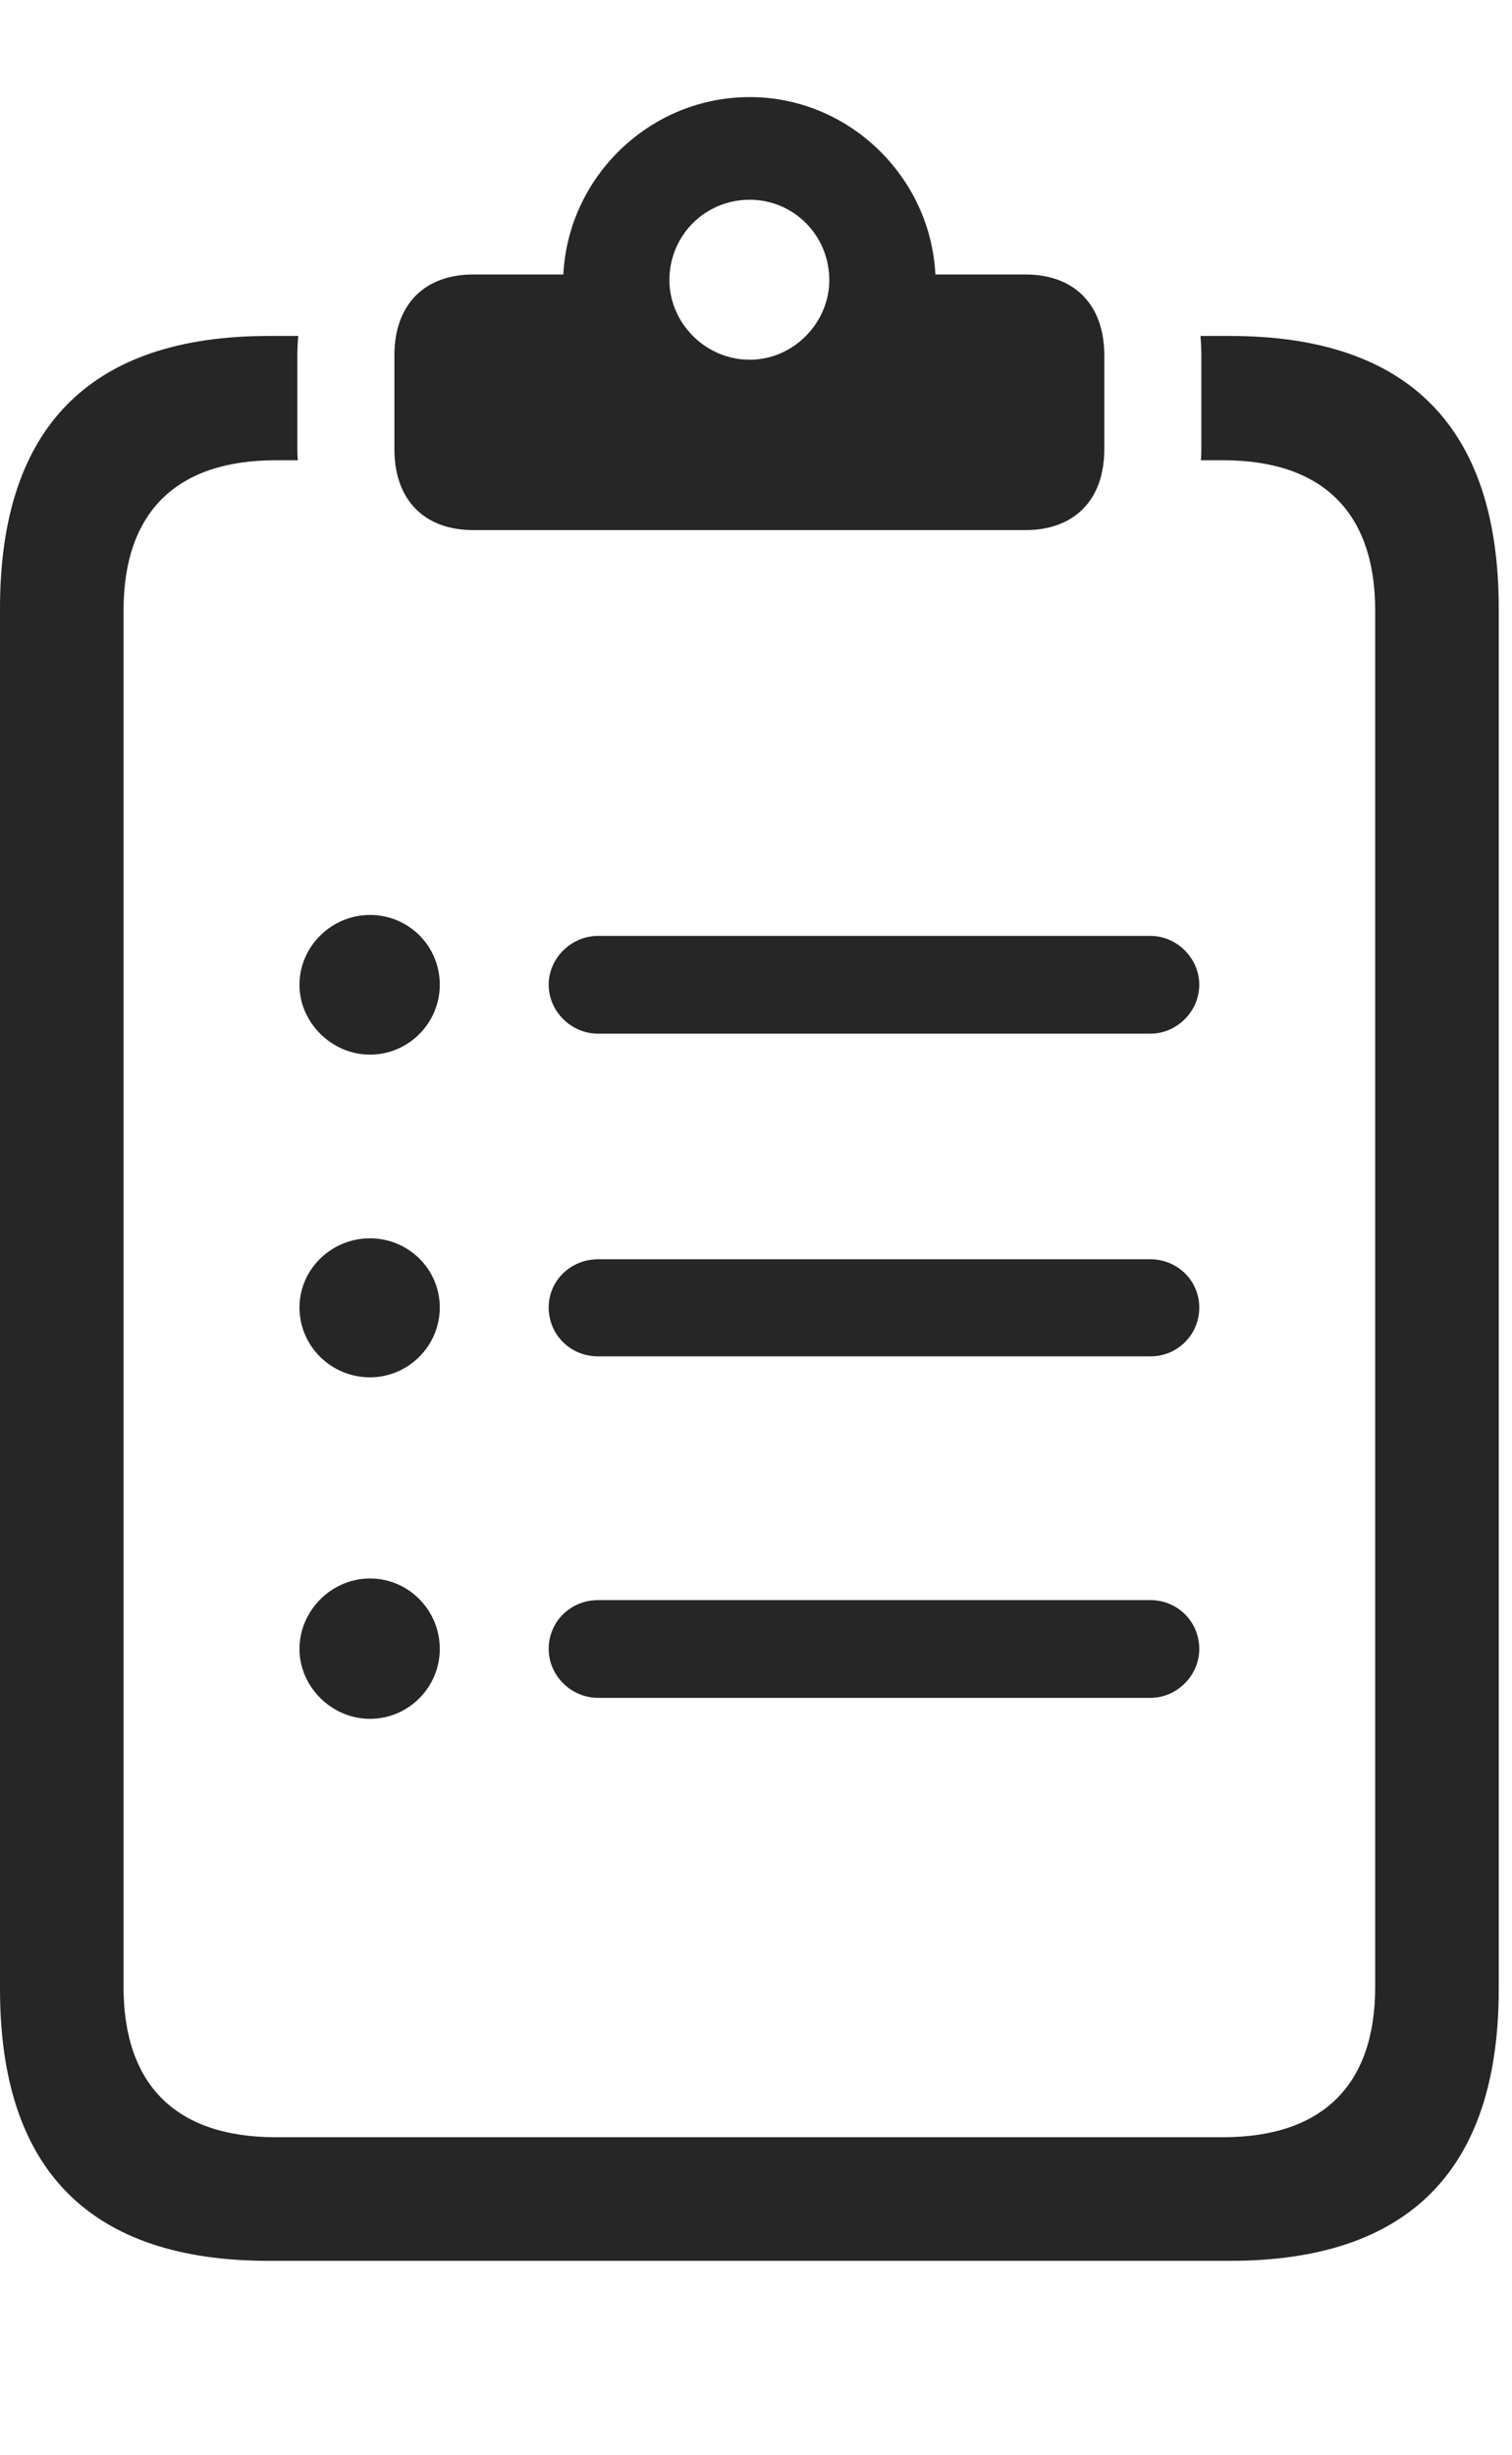 <?xml version="1.0" encoding="UTF-8"?>
<!--Generator: Apple Native CoreSVG 326-->
<!DOCTYPE svg
PUBLIC "-//W3C//DTD SVG 1.1//EN"
       "http://www.w3.org/Graphics/SVG/1.1/DTD/svg11.dtd">
<svg version="1.1" xmlns="http://www.w3.org/2000/svg" xmlns:xlink="http://www.w3.org/1999/xlink" viewBox="0 0 42.305 68.652">
 <g>
  <rect height="68.652" opacity="0" width="42.305" x="0" y="0"/>
  <path d="M41.934 17.012L41.934 55.625C41.934 60.684 39.414 63.223 34.414 63.223L7.52 63.223C2.52 63.223 0 60.684 0 55.625L0 17.012C0 11.953 2.52 9.395 7.52 9.395L8.346 9.395C8.329 9.573 8.32 9.755 8.32 9.941L8.32 12.559C8.32 12.665 8.323 12.77 8.334 12.871L7.715 12.871C4.902 12.871 3.457 14.355 3.457 17.07L3.457 55.566C3.457 58.281 4.902 59.766 7.715 59.766L34.219 59.766C37.031 59.766 38.477 58.281 38.477 55.566L38.477 17.07C38.477 14.355 37.031 12.871 34.219 12.871L33.599 12.871C33.611 12.77 33.613 12.665 33.613 12.559L33.613 9.941C33.613 9.755 33.605 9.573 33.588 9.395L34.414 9.395C39.414 9.395 41.934 11.953 41.934 17.012Z" fill="black" fill-opacity="0.85"/>
  <path d="M13.242 14.824L28.691 14.824C30.059 14.824 30.898 13.984 30.898 12.559L30.898 9.941C30.898 8.516 30.059 7.676 28.691 7.676L26.172 7.676C26.035 4.941 23.75 2.715 20.977 2.715C18.184 2.715 15.898 4.941 15.762 7.676L13.242 7.676C11.875 7.676 11.035 8.516 11.035 9.941L11.035 12.559C11.035 13.984 11.875 14.824 13.242 14.824ZM20.977 10.059C19.727 10.059 18.73 9.023 18.73 7.832C18.73 6.582 19.727 5.586 20.977 5.586C22.207 5.586 23.203 6.582 23.203 7.832C23.203 9.023 22.207 10.059 20.977 10.059Z" fill="black" fill-opacity="0.85"/>
  <path d="M10.352 48.066C11.426 48.066 12.305 47.188 12.305 46.113C12.305 45.02 11.426 44.141 10.352 44.141C9.277 44.141 8.379 45.039 8.379 46.113C8.379 47.168 9.277 48.066 10.352 48.066ZM16.738 47.48L32.188 47.48C32.93 47.48 33.555 46.855 33.555 46.113C33.555 45.352 32.949 44.746 32.188 44.746L16.738 44.746C15.957 44.746 15.352 45.352 15.352 46.113C15.352 46.855 15.977 47.48 16.738 47.48Z" fill="black" fill-opacity="0.85"/>
  <path d="M10.352 38.516C11.426 38.516 12.305 37.637 12.305 36.562C12.305 35.488 11.426 34.629 10.352 34.629C9.258 34.629 8.379 35.508 8.379 36.562C8.379 37.637 9.258 38.516 10.352 38.516ZM16.738 37.93L32.188 37.93C32.949 37.93 33.555 37.324 33.555 36.562C33.555 35.82 32.949 35.215 32.188 35.215L16.738 35.215C15.957 35.215 15.352 35.82 15.352 36.562C15.352 37.324 15.957 37.93 16.738 37.93Z" fill="black" fill-opacity="0.85"/>
  <path d="M10.352 29.492C11.426 29.492 12.305 28.613 12.305 27.539C12.305 26.445 11.426 25.586 10.352 25.586C9.277 25.586 8.379 26.465 8.379 27.539C8.379 28.594 9.277 29.492 10.352 29.492ZM16.738 28.906L32.188 28.906C32.93 28.906 33.555 28.281 33.555 27.539C33.555 26.797 32.93 26.172 32.188 26.172L16.738 26.172C15.977 26.172 15.352 26.797 15.352 27.539C15.352 28.281 15.977 28.906 16.738 28.906Z" fill="black" fill-opacity="0.85"/>
 </g>
</svg>
